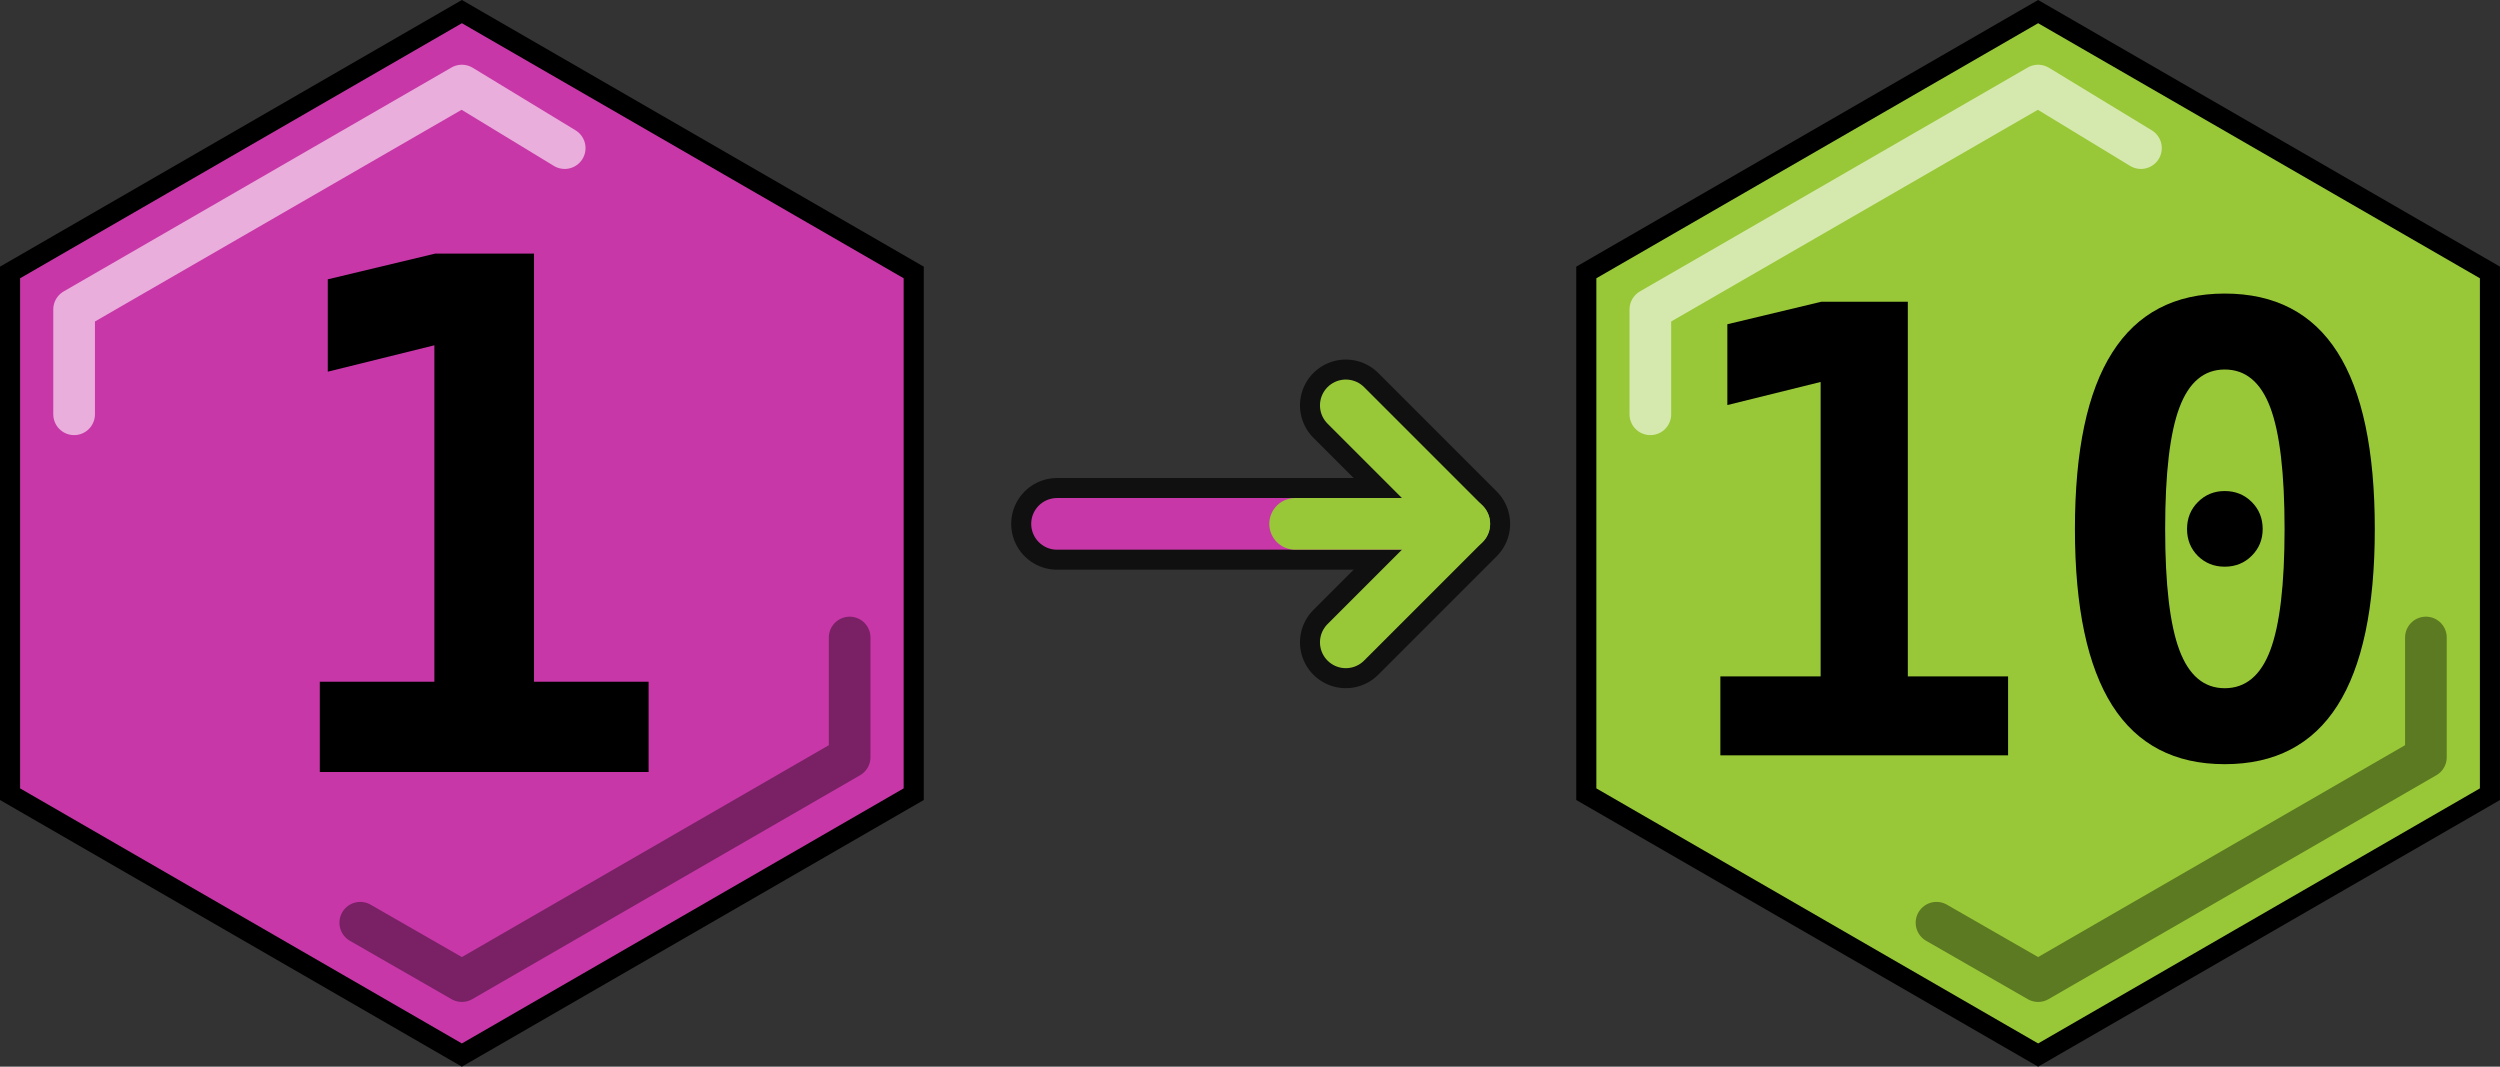 <?xml version="1.0" encoding="UTF-8" standalone="no"?>
<!-- Created with Inkscape (http://www.inkscape.org/) -->

<svg
   xmlns:dc="http://purl.org/dc/elements/1.1/"
   xmlns:cc="http://creativecommons.org/ns#"
   xmlns:rdf="http://www.w3.org/1999/02/22-rdf-syntax-ns#"
   xmlns:svg="http://www.w3.org/2000/svg"
   xmlns="http://www.w3.org/2000/svg"
   xmlns:sodipodi="http://sodipodi.sourceforge.net/DTD/sodipodi-0.dtd"
   xmlns:inkscape="http://www.inkscape.org/namespaces/inkscape"
   width="300"
   height="128"
   viewBox="0 0 300 128"
   id="svg2"
   version="1.1"
   inkscape:version="0.92.3 (2405546, 2018-03-11)"
   sodipodi:docname="trade_death_ray_to_life.svg">
  <rect x="0" y="0" width="300" height="128" fill="#333333" stroke="none"/>
  <defs
     id="defs4" />
  <sodipodi:namedview
     id="base"
     pagecolor="#ffffff"
     bordercolor="#666666"
     borderopacity="1.0"
     inkscape:pageopacity="0.0"
     inkscape:pageshadow="2"
     inkscape:zoom="2.8"
     inkscape:cx="79.60544"
     inkscape:cy="38.017877"
     inkscape:document-units="px"
     inkscape:current-layer="g836"
     showgrid="false"
     units="px"
     inkscape:window-width="1858"
     inkscape:window-height="1057"
     inkscape:window-x="54"
     inkscape:window-y="-8"
     inkscape:window-maximized="1" />
  <g
     inkscape:label="Layer 1"
     inkscape:groupmode="layer"
     id="layer1"
     transform="translate(0,-924.362)">
    <g
       id="g4885">
      <path
         sodipodi:nodetypes="cc"
         inkscape:connector-curvature="0"
         id="path4811-7"
         d="m 126.845,987.225 h 43.066"
         style="fill:none;fill-rule:evenodd;stroke:#101010;stroke-width:11;stroke-linecap:round;stroke-linejoin:miter;stroke-miterlimit:4;stroke-dasharray:none;stroke-opacity:1" />
      <path
         inkscape:connector-curvature="0"
         id="path4830-1"
         d="m 161.497,1001.442 14.217,-14.217 -14.217,-14.217"
         style="fill:none;fill-rule:evenodd;stroke:#101010;stroke-width:11;stroke-linecap:round;stroke-linejoin:round;stroke-miterlimit:4;stroke-dasharray:none;stroke-opacity:1" />
      <path
         sodipodi:nodetypes="cc"
         inkscape:connector-curvature="0"
         id="path4811"
         d="m 126.845,987.225 h 43.066"
         style="fill:none;fill-rule:evenodd;stroke:#c837a8;stroke-width:6.2;stroke-linecap:round;stroke-linejoin:miter;stroke-miterlimit:4;stroke-dasharray:none;stroke-opacity:1" />
      <path
         inkscape:connector-curvature="0"
         id="path4830"
         d="m 161.497,1001.442 14.217,-14.217 -14.217,-14.217"
         style="fill:none;fill-rule:evenodd;stroke:#98c837;stroke-width:6.2;stroke-linecap:round;stroke-linejoin:round;stroke-opacity:1;stroke-miterlimit:4;stroke-dasharray:none" />
      <path
         sodipodi:nodetypes="cc"
         inkscape:connector-curvature="0"
         id="path4811-8"
         d="m 155.416,987.225 20.298,0"
         style="fill:none;fill-rule:evenodd;stroke:#98c837;stroke-width:6.2;stroke-linecap:round;stroke-linejoin:miter;stroke-miterlimit:4;stroke-dasharray:none;stroke-opacity:1" />
    </g>
    <g
       id="g836"
       transform="translate(189.149,-3.53e-5)">
      <g
         id="g4536">
        <path
           inkscape:connector-curvature="0"
           style="color:#000000;clip-rule:nonzero;display:inline;overflow:visible;visibility:visible;opacity:1;isolation:auto;mix-blend-mode:normal;color-interpolation:sRGB;color-interpolation-filters:linearRGB;solid-color:#000000;solid-opacity:1;fill:#98c837;fill-opacity:1;fill-rule:nonzero;stroke:#000000;stroke-width:2.413;stroke-linecap:round;stroke-linejoin:miter;stroke-miterlimit:4;stroke-dasharray:none;stroke-dashoffset:0;stroke-opacity:1;color-rendering:auto;image-rendering:auto;shape-rendering:auto;text-rendering:auto;enable-background:accumulate"
           d="m 109.645,1019.665 -54.219,31.303 -54.219,-31.303 3e-7,-62.607 54.219,-31.303 54.219,31.303 z"
           id="path4140" />
        <path
           style="color:#000000;clip-rule:nonzero;display:inline;overflow:visible;visibility:visible;opacity:1;isolation:auto;mix-blend-mode:normal;color-interpolation:sRGB;color-interpolation-filters:linearRGB;solid-color:#000000;solid-opacity:1;fill:none;fill-opacity:1;fill-rule:nonzero;stroke:#ffffff;stroke-width:5;stroke-linecap:round;stroke-linejoin:round;stroke-miterlimit:4;stroke-dasharray:none;stroke-dashoffset:0;stroke-opacity:0.596;color-rendering:auto;image-rendering:auto;shape-rendering:auto;text-rendering:auto;enable-background:accumulate"
           d="m 8.893,974.076 1e-7,-12.58 46.533,-26.866 12.338,7.504"
           id="path4140-7"
           inkscape:connector-curvature="0"
           sodipodi:nodetypes="cccc" />
        <path
           style="color:#000000;clip-rule:nonzero;display:inline;overflow:visible;visibility:visible;opacity:1;isolation:auto;mix-blend-mode:normal;color-interpolation:sRGB;color-interpolation-filters:linearRGB;solid-color:#000000;solid-opacity:1;fill:none;fill-opacity:1;fill-rule:nonzero;stroke:#000000;stroke-width:5;stroke-linecap:round;stroke-linejoin:round;stroke-miterlimit:4;stroke-dasharray:none;stroke-dashoffset:0;stroke-opacity:0.392;color-rendering:auto;image-rendering:auto;shape-rendering:auto;text-rendering:auto;enable-background:accumulate"
           d="m 101.959,1000.862 v 14.366 l -46.533,26.866 -12.195,-7.004"
           id="path4140-7-7"
           inkscape:connector-curvature="0"
           sodipodi:nodetypes="cccc" />
      </g>
      <g
         aria-label="10"
         style="font-style:normal;font-variant:normal;font-weight:normal;font-stretch:normal;font-size:192px;line-height:125%;font-family:'DejaVu Sans Mono';-inkscape-font-specification:'DejaVu Sans Mono';text-align:center;letter-spacing:0px;word-spacing:0px;text-anchor:middle;fill:#000000;fill-opacity:1;stroke:none;stroke-width:1px;stroke-linecap:butt;stroke-linejoin:miter;stroke-opacity:1"
         id="text828">
        <path
           d="m 17.295,1005.526 h 12.031 v -35.328 l -11.193,2.771 v -9.698 l 11.266,-2.698 h 10.391 v 44.953 h 12.031 v 9.479 h -34.526 z"
           style="font-style:normal;font-variant:normal;font-weight:bold;font-stretch:normal;font-size:74.667px;font-family:'DejaVu Sans Mono';-inkscape-font-specification:'DejaVu Sans Mono Bold'"
           id="path832" />
        <path
           d="m 73.295,987.844 q 0,-1.932 1.312,-3.245 1.312,-1.312 3.208,-1.312 1.932,0 3.245,1.312 1.312,1.312 1.312,3.245 0,1.896 -1.312,3.208 -1.312,1.312 -3.245,1.312 -1.896,0 -3.208,-1.276 -1.312,-1.312 -1.312,-3.245 z m 4.521,-19.141 q -3.719,0 -5.432,4.557 -1.714,4.557 -1.714,14.583 0,9.99 1.714,14.547 1.714,4.557 5.432,4.557 3.755,0 5.469,-4.557 1.714,-4.557 1.714,-14.547 0,-10.026 -1.714,-14.583 -1.714,-4.557 -5.469,-4.557 z m -17.974,19.141 q 0,-14.146 4.484,-21.182 4.484,-7.073 13.49,-7.073 9.042,0 13.526,7.036 4.484,7.036 4.484,21.219 0,14.146 -4.484,21.182 -4.484,7.037 -13.526,7.037 -9.005,0 -13.49,-7.037 -4.484,-7.073 -4.484,-21.182 z"
           style="font-style:normal;font-variant:normal;font-weight:bold;font-stretch:normal;font-size:74.667px;font-family:'DejaVu Sans Mono';-inkscape-font-specification:'DejaVu Sans Mono Bold'"
           id="path834" />
      </g>
    </g>
    <g
       id="g844"
       transform="translate(-189.149,3.53e-5)">
      <g
         transform="translate(58.503,1.714)"
         id="g4531">
        <path
           inkscape:connector-curvature="0"
           style="color:#000000;clip-rule:nonzero;display:inline;overflow:visible;visibility:visible;opacity:1;isolation:auto;mix-blend-mode:normal;color-interpolation:sRGB;color-interpolation-filters:linearRGB;solid-color:#000000;solid-opacity:1;fill:#c837a8;fill-opacity:1;fill-rule:nonzero;stroke:#000000;stroke-width:2.413;stroke-linecap:round;stroke-linejoin:miter;stroke-miterlimit:4;stroke-dasharray:none;stroke-dashoffset:0;stroke-opacity:1;color-rendering:auto;image-rendering:auto;shape-rendering:auto;text-rendering:auto;enable-background:accumulate"
           d="m 240.29,1017.951 -54.219,31.303 -54.219,-31.303 v -62.607 l 54.219,-31.303 54.219,31.303 z"
           id="path4140-1" />
        <path
           style="color:#000000;clip-rule:nonzero;display:inline;overflow:visible;visibility:visible;opacity:1;isolation:auto;mix-blend-mode:normal;color-interpolation:sRGB;color-interpolation-filters:linearRGB;solid-color:#000000;solid-opacity:1;fill:none;fill-opacity:1;fill-rule:nonzero;stroke:#ffffff;stroke-width:5;stroke-linecap:round;stroke-linejoin:round;stroke-miterlimit:4;stroke-dasharray:none;stroke-dashoffset:0;stroke-opacity:0.596;color-rendering:auto;image-rendering:auto;shape-rendering:auto;text-rendering:auto;enable-background:accumulate"
           d="m 139.539,972.362 v -12.58 l 46.533,-26.866 12.338,7.504"
           id="path4140-7-3"
           inkscape:connector-curvature="0"
           sodipodi:nodetypes="cccc" />
        <path
           style="color:#000000;clip-rule:nonzero;display:inline;overflow:visible;visibility:visible;opacity:1;isolation:auto;mix-blend-mode:normal;color-interpolation:sRGB;color-interpolation-filters:linearRGB;solid-color:#000000;solid-opacity:1;fill:none;fill-opacity:1;fill-rule:nonzero;stroke:#000000;stroke-width:5;stroke-linecap:round;stroke-linejoin:round;stroke-miterlimit:4;stroke-dasharray:none;stroke-dashoffset:0;stroke-opacity:0.392;color-rendering:auto;image-rendering:auto;shape-rendering:auto;text-rendering:auto;enable-background:accumulate"
           d="m 232.604,999.148 v 14.366 l -46.533,26.866 -12.195,-7.004"
           id="path4140-7-7-0"
           inkscape:connector-curvature="0"
           sodipodi:nodetypes="cccc" />
      </g>
      <g
         id="text828-8"
         style="font-style:normal;font-variant:normal;font-weight:normal;font-stretch:normal;font-size:192px;line-height:125%;font-family:'DejaVu Sans Mono';-inkscape-font-specification:'DejaVu Sans Mono';text-align:center;letter-spacing:0px;word-spacing:0px;text-anchor:middle;fill:#000000;fill-opacity:1;stroke:none;stroke-width:1px;stroke-linecap:butt;stroke-linejoin:miter;stroke-opacity:1"
         aria-label="1">
        <path
           id="path835"
           style="font-style:normal;font-variant:normal;font-weight:bold;font-stretch:normal;font-size:85.333px;font-family:'DejaVu Sans Mono';-inkscape-font-specification:'DejaVu Sans Mono Bold'"
           d="m 227.524,1006.172 h 13.75 v -40.375 l -12.792,3.167 V 957.88 l 12.875,-3.083 h 11.875 v 51.375 h 13.75 v 10.833 h -39.458 z"
           inkscape:connector-curvature="0" />
      </g>
    </g>
  </g>
</svg>
